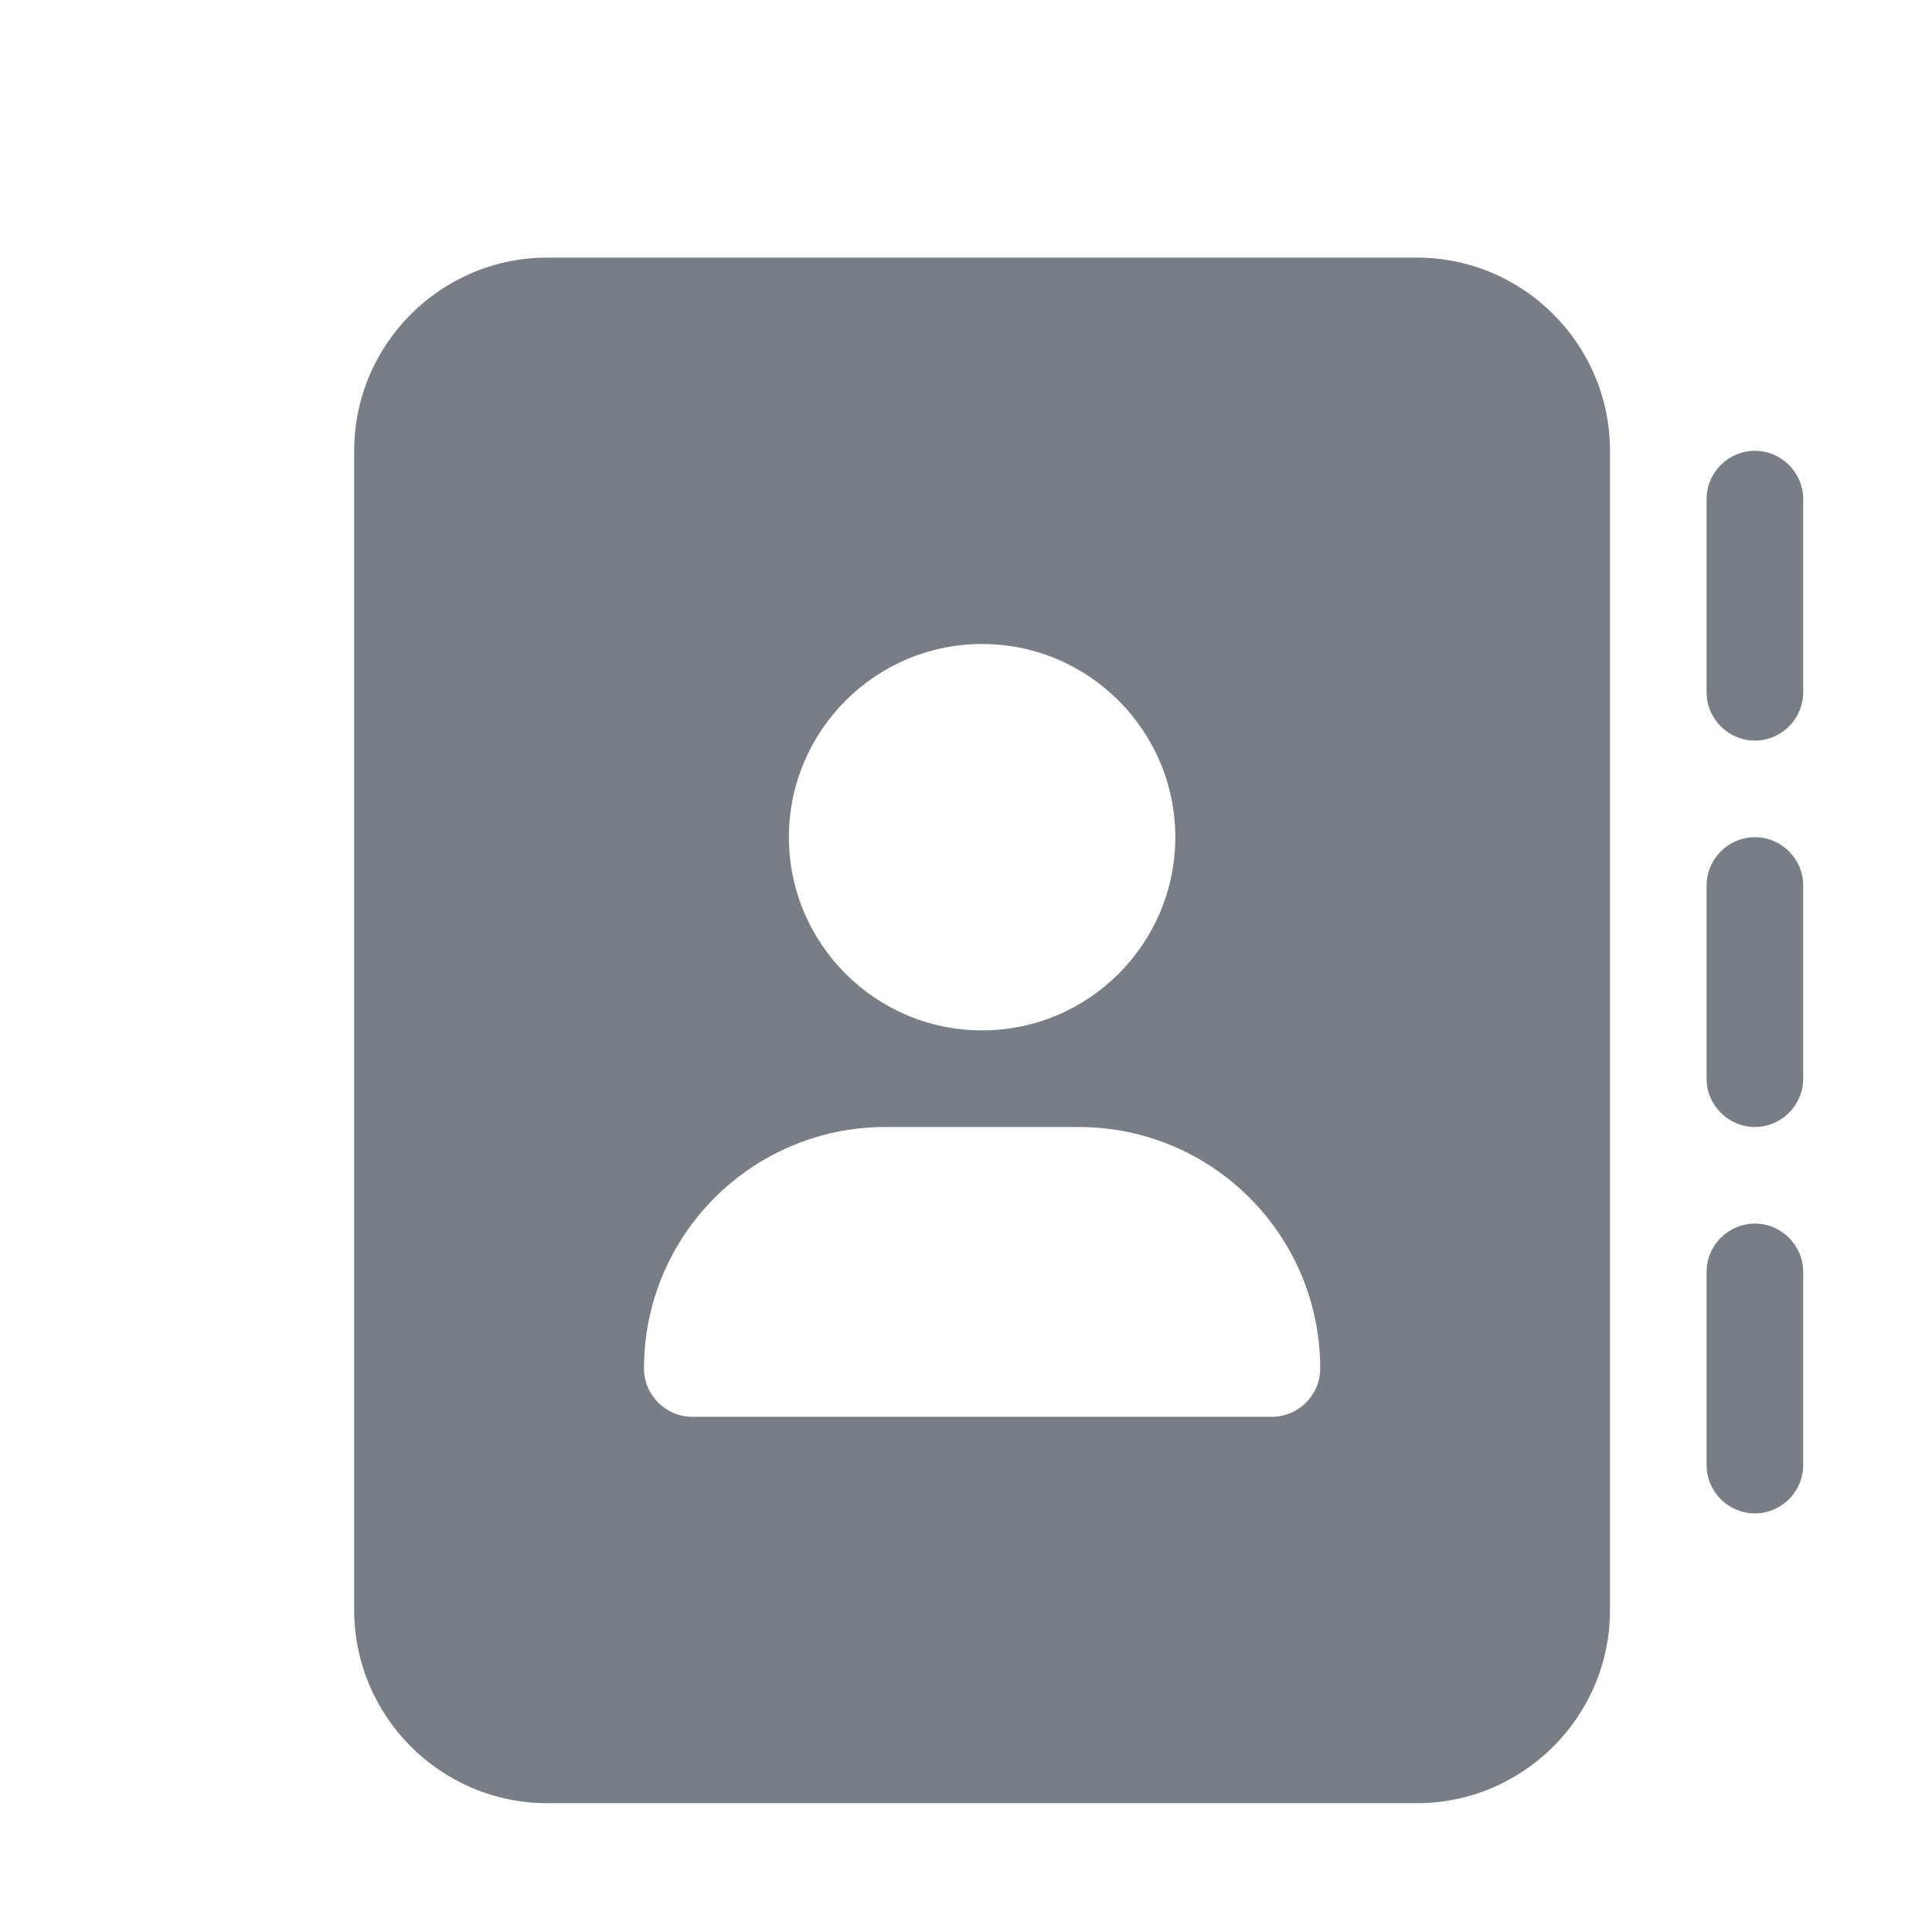<svg width="15" height="15" viewBox="0 0 15 15" fill="none" xmlns="http://www.w3.org/2000/svg">
<g clip-path="url(#clip0_241_1302)">
<path d="M4.25 2C3.423 2 2.75 2.673 2.75 3.5V12.5C2.75 13.327 3.423 14 4.25 14H11C11.827 14 12.5 13.327 12.5 12.5V3.5C12.5 2.673 11.827 2 11 2H4.25ZM6.875 8.75H8.375C9.411 8.75 10.25 9.589 10.25 10.625C10.25 10.831 10.081 11 9.875 11H5.375C5.169 11 5 10.831 5 10.625C5 9.589 5.839 8.75 6.875 8.75ZM9.125 6.5C9.125 7.327 8.452 8 7.625 8C6.798 8 6.125 7.327 6.125 6.5C6.125 5.673 6.798 5 7.625 5C8.452 5 9.125 5.673 9.125 6.5ZM14 3.875C14 3.669 13.831 3.5 13.625 3.5C13.419 3.5 13.25 3.669 13.25 3.875V5.375C13.25 5.581 13.419 5.75 13.625 5.75C13.831 5.75 14 5.581 14 5.375V3.875ZM13.625 6.5C13.419 6.5 13.25 6.669 13.25 6.875V8.375C13.25 8.581 13.419 8.75 13.625 8.75C13.831 8.75 14 8.581 14 8.375V6.875C14 6.669 13.831 6.5 13.625 6.5ZM14 9.875C14 9.669 13.831 9.5 13.625 9.5C13.419 9.5 13.25 9.669 13.25 9.875V11.375C13.25 11.581 13.419 11.75 13.625 11.75C13.831 11.75 14 11.581 14 11.375V9.875Z" fill="#787D86"/>
</g>
<defs>
<clipPath id="clip0_241_1302">
<rect width="12" height="12" fill="white" transform="translate(2 2)"/>
</clipPath>
</defs>
</svg>

